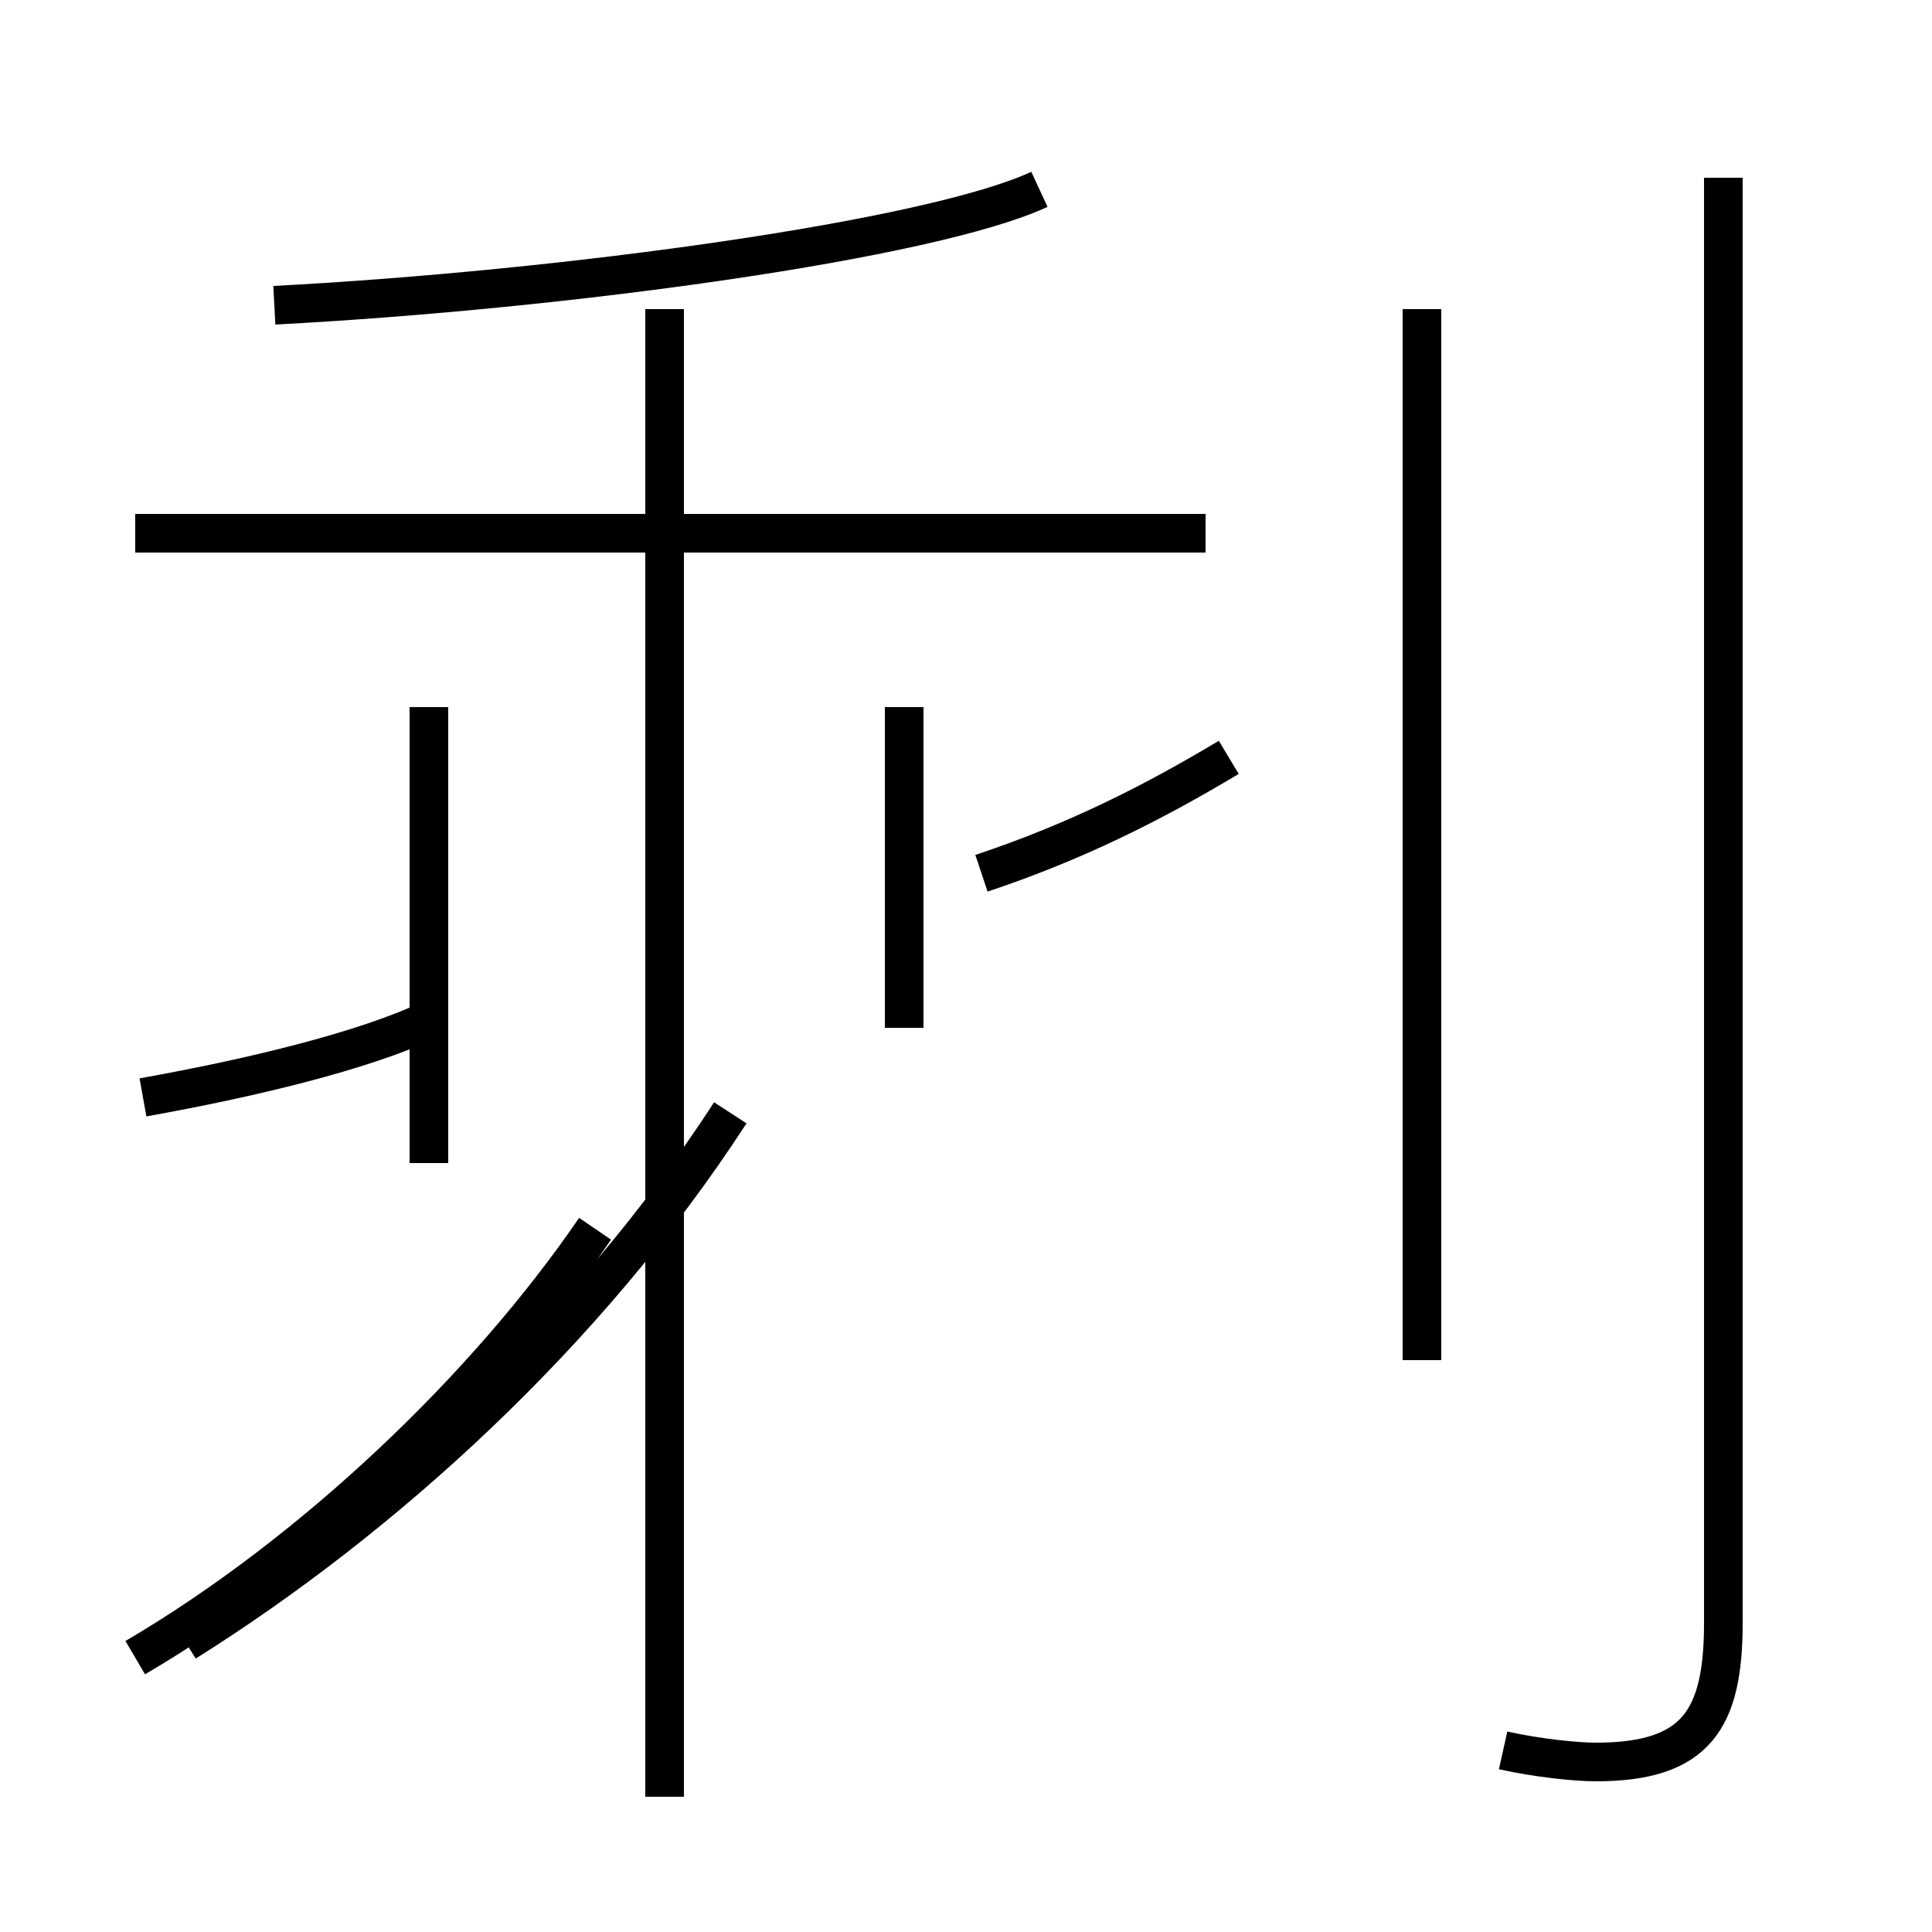 <?xml version='1.0' encoding='utf8'?>
<svg viewBox="0.0 -44.0 50.0 50.0" version="1.1" xmlns="http://www.w3.org/2000/svg">
<rect x="0.0" y="-44.0" width="50.0" height="50.0" fill="#808080" stroke="none"/>
<rect x="-1000" y="-1000" width="2000" height="2000" stroke="white" fill="white"/>
<g style="fill:none; stroke:#000000;  stroke-width:1">
<path d="M 3.7 15.6 C 6.5 16.1 9.4 16.8 11.1 17.6 M 11.1 25.7 L 11.1 13.9 M 23.4 25.7 L 23.4 17.4 M 31.8 24.4 C 29.8 23.2 27.8 22.2 25.4 21.4 M 3.5 1.1 C 8.1 3.8 12.6 8.1 15.4 12.2 M 17.2 -2.5 L 17.2 36.0 M 7.1 36.1 C 14.7 36.5 24.1 37.8 26.9 39.1 M 31.2 30.2 L 3.5 30.2 M 18.9 15.2 C 15.2 9.5 9.9 4.7 4.8 1.5 M 38.9 -1.3 C 39.8 -1.5 40.8 -1.6 41.3 -1.6 C 43.9 -1.6 44.6 -0.5 44.6 2.0 L 44.6 39.4 M 36.8 8.8 L 36.8 36.0 " transform="scale(1, -1)" />
</g>
</svg>